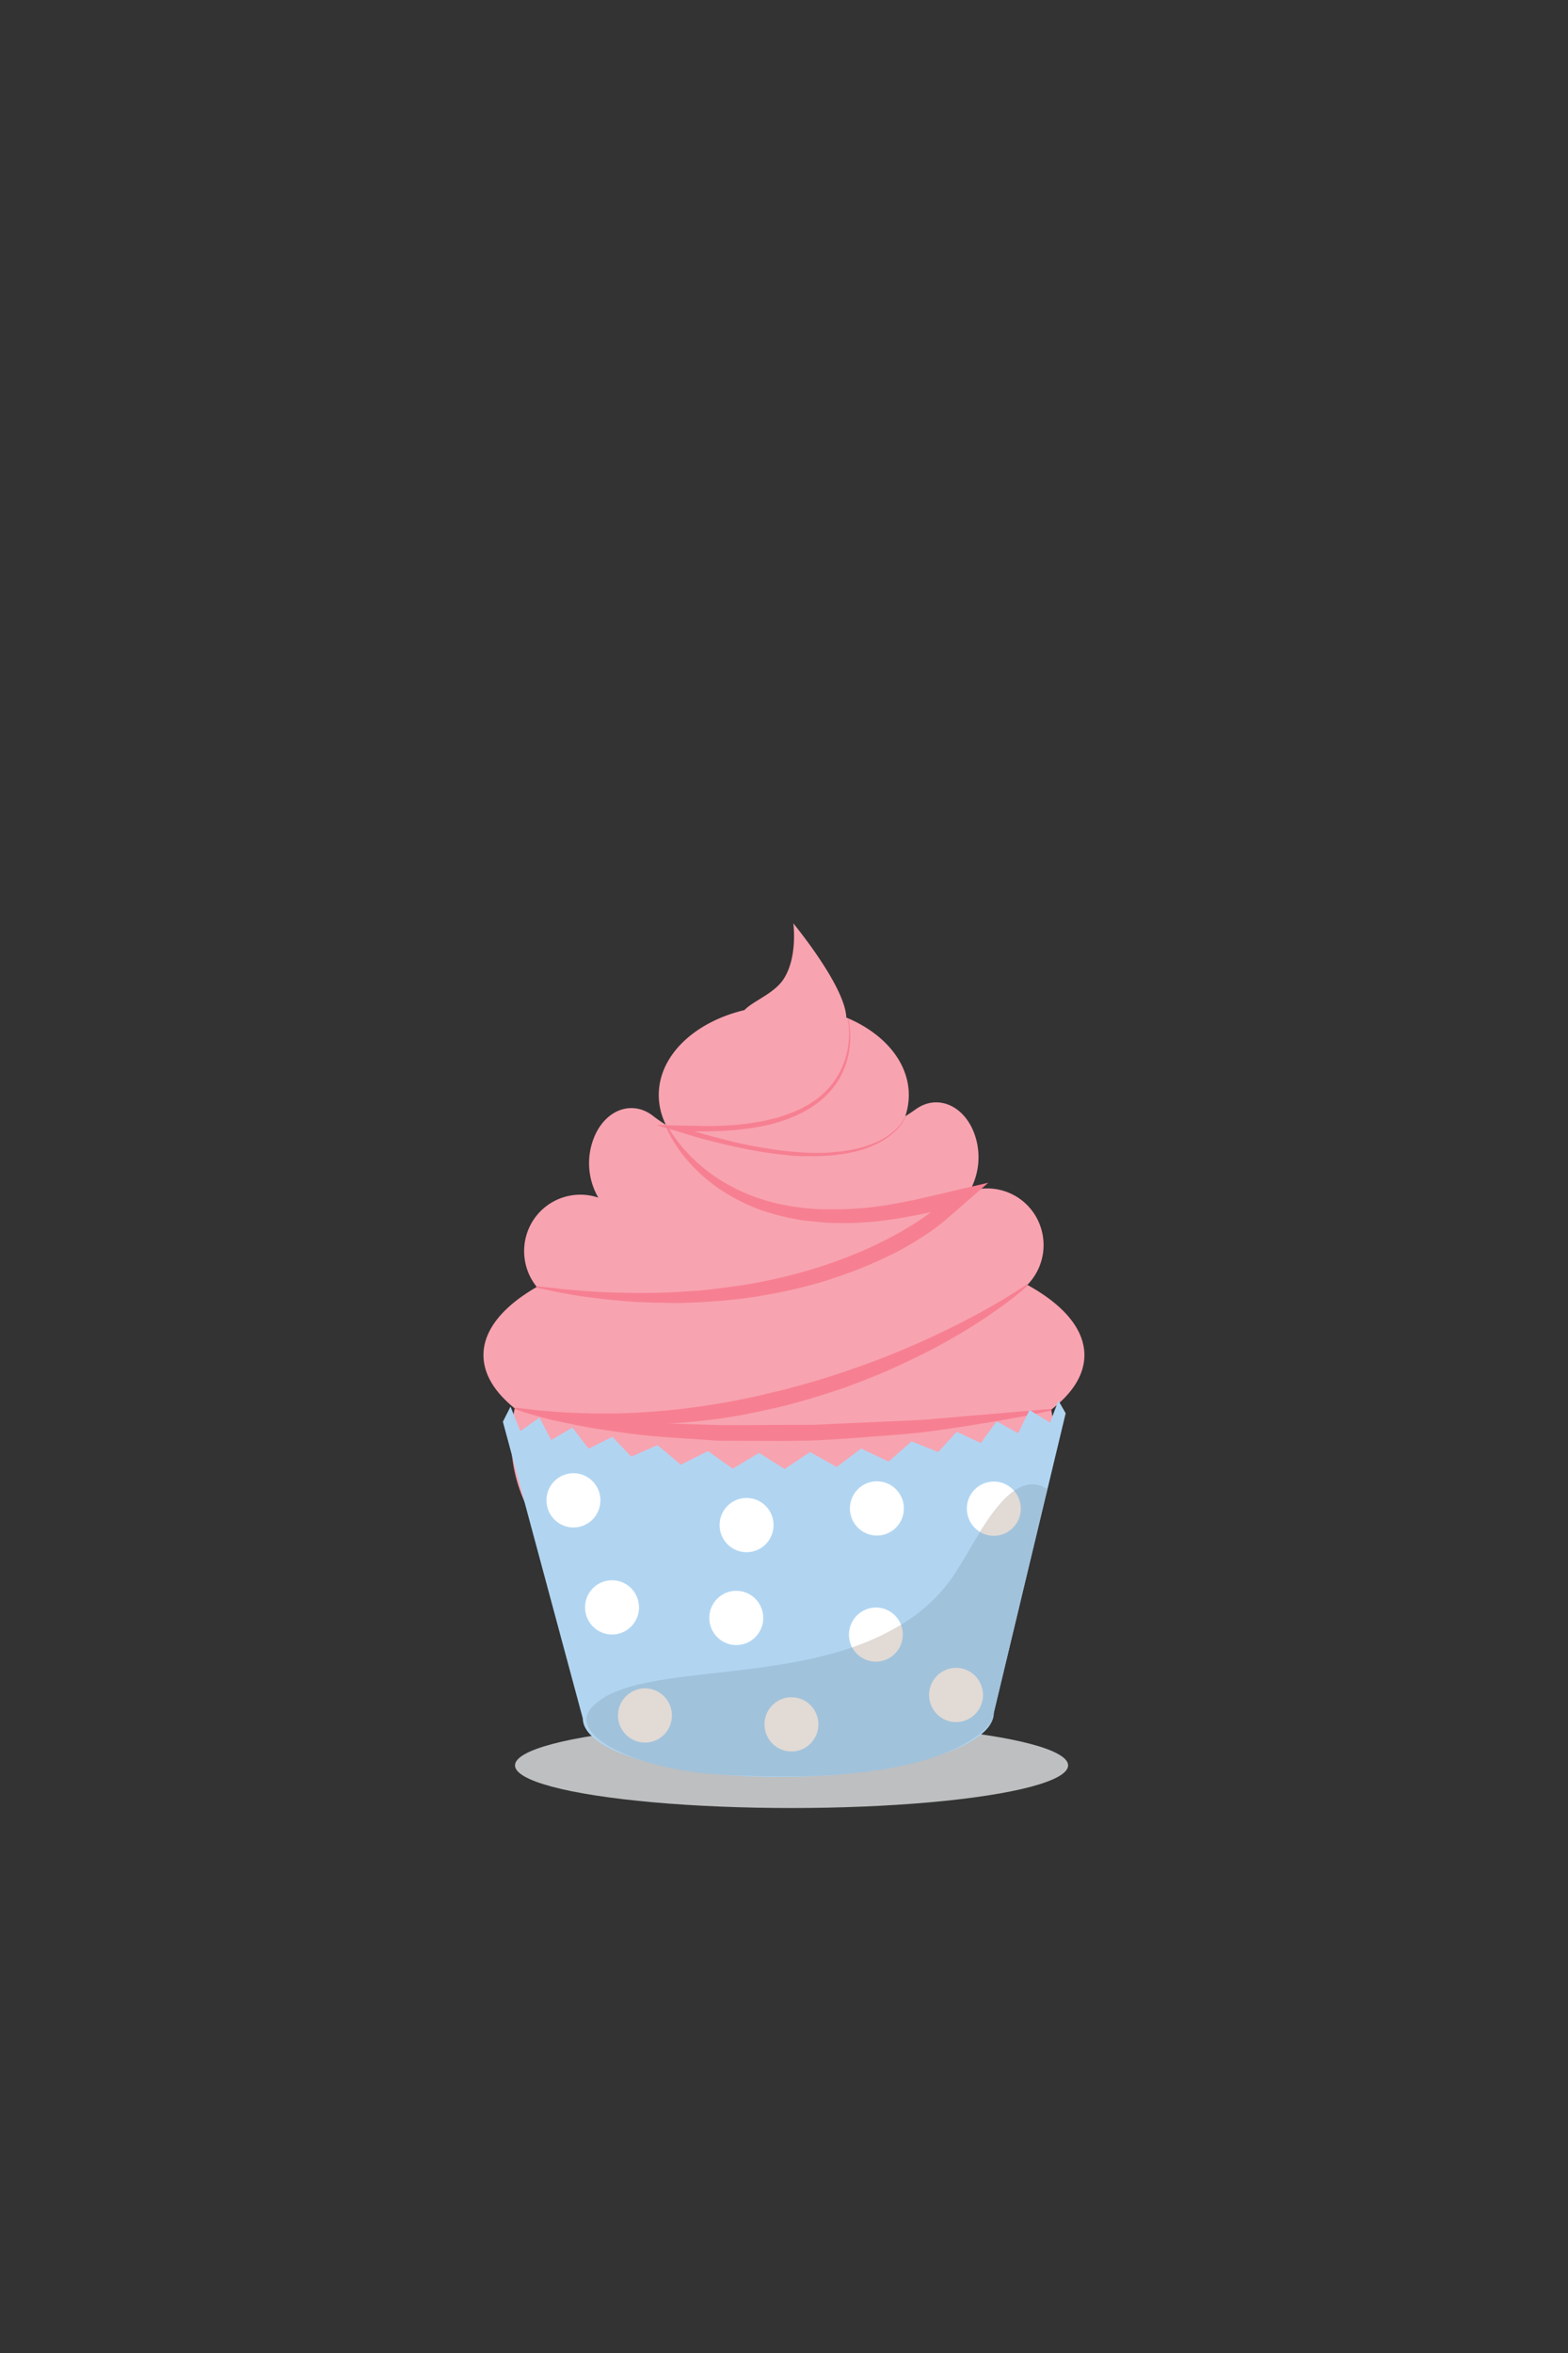 <svg id="card-2-1" xmlns="http://www.w3.org/2000/svg" viewBox="0 0 444 666"><rect x="0" y="0" width="444" height="666" fill="#333333" stroke="none"/><title>card-2-1</title><g id="card-2-1-cupcake"><ellipse id="shadow" cx="224.14" cy="499.68" rx="78.31" ry="12.07" fill="#d1d3d4" opacity="0.87"/><path d="M307.06,383.56c0-7.43-6-14.3-16.15-19.88a16.12,16.12,0,0,0,2.62-19,15.92,15.92,0,0,0-19-7.49,19.5,19.5,0,0,0,1.06-17.11c-3.19-7.53-10.46-10.28-16.25-6.13-1,.71-2,1.38-3,2a18.61,18.61,0,0,0,1-6c0-9.38-7.12-17.56-17.7-21.94-.29-8.87-15-26.66-15-26.66s1.31,9.43-2.72,15.72c-2.66,4.15-8.64,6.21-11.12,8.83-14.09,3.34-24.26,12.84-24.26,24a18.93,18.93,0,0,0,2,8.45,38.38,38.38,0,0,1-3.46-2.37c-5.59-4.52-12.94-2.31-16.44,5a19.44,19.44,0,0,0,.78,18,15.92,15.92,0,0,0-18.6,6.67A16.12,16.12,0,0,0,152,364.26c-9.51,5.48-15.1,12.13-15.1,19.29,0,5.42,3.2,10.54,8.86,15.08a42.08,42.08,0,0,0-1,8.92c0,31.19,34.42,56.47,76.89,56.47s76.88-25.28,76.88-56.47a42.23,42.23,0,0,0-.88-8.54C303.68,394.37,307.06,389.13,307.06,383.56Z" fill="#f8a3b0"/><path d="M188.86,318.37a30.08,30.08,0,0,0,2.93,4.53,44.87,44.87,0,0,0,3.49,4.06,51.41,51.41,0,0,0,3.9,3.6,45.65,45.65,0,0,0,4.25,3.1c.73.48,1.47.95,2.24,1.36s1.52.86,2.3,1.24,1.54.79,2.35,1.13,1.58.72,2.4,1c1.61.64,3.27,1.14,4.93,1.63s3.36.85,5.06,1.15c.84.19,1.7.33,2.56.43s1.71.26,2.58.34c1.73.14,3.45.33,5.2.33s3.48,0,5.22,0,3.49-.18,5.23-.26,3.48-.37,5.22-.57,3.47-.53,5.2-.84l5.18-1,5.16-1.2,15.59-3.63-12,10.45c-1.19,1-2.15,1.75-3.24,2.55s-2.13,1.51-3.22,2.21c-2.17,1.4-4.38,2.73-6.63,3.93s-4.57,2.3-6.89,3.33-4.68,2-7.06,2.87-4.77,1.71-7.19,2.46-4.87,1.38-7.32,2l-3.69.85-3.71.74c-2.48.45-5,.9-7.44,1.23s-5,.59-7.49.8-5,.35-7.5.48-5,.18-7.5.1l-3.74-.05-3.74-.17c-2.49-.06-5-.33-7.45-.54s-4.94-.56-7.4-.84-4.9-.79-7.34-1.17L152,364.49l.06-.45,7.33.84c2.45.2,4.9.44,7.35.61s4.91.31,7.36.36,4.91.15,7.37.11l3.68,0,3.68-.13c2.46-.06,4.91-.27,7.36-.42s4.9-.43,7.33-.74,4.87-.63,7.29-1,4.84-.87,7.24-1.37l3.6-.8,3.57-.91c2.37-.64,4.73-1.31,7.07-2.07s4.66-1.55,6.94-2.44,4.56-1.82,6.79-2.83,4.44-2.1,6.6-3.25,4.29-2.39,6.36-3.7a56.7,56.7,0,0,0,5.94-4.28l.38.72L260,343.84l-5.37,1c-1.8.28-3.61.49-5.41.74s-3.63.33-5.45.46-3.64.19-5.46.14-3.65,0-5.46-.2-3.63-.35-5.44-.57c-.91-.12-1.8-.31-2.7-.46s-1.79-.33-2.68-.56c-1.78-.39-3.53-.92-5.28-1.46s-3.44-1.23-5.1-2c-.85-.34-1.65-.77-2.47-1.18s-1.62-.85-2.4-1.31-1.57-.94-2.33-1.44-1.51-1-2.25-1.57a45.07,45.07,0,0,1-8-7.53,37,37,0,0,1-5.78-9.32Z" fill="#f68092"/><path d="M256.45,316a10.92,10.92,0,0,1-2.23,3.44,17.78,17.78,0,0,1-3.13,2.68,22.88,22.88,0,0,1-3.61,2,28.85,28.85,0,0,1-3.87,1.44,36,36,0,0,1-4,.91c-1.35.26-2.72.4-4.08.54s-2.73.2-4.1.23-2.74,0-4.1,0-2.73-.08-4.09-.24-2.72-.26-4.07-.46c-2.71-.35-5.39-.8-8.06-1.34-1.34-.25-2.67-.54-4-.85s-2.65-.6-4-.95-2.64-.65-3.94-1-2.61-.75-3.91-1.14l-9.43-2.83,9.86.2,4,.08c1.32,0,2.63,0,3.95-.05s2.62-.13,3.93-.21,2.61-.25,3.91-.4,2.58-.4,3.87-.61,2.54-.58,3.82-.86,2.51-.7,3.72-1.17l1.82-.67,1.77-.8c.6-.24,1.14-.6,1.72-.9a14,14,0,0,0,1.66-1,23.5,23.5,0,0,0,3.07-2.34,22,22,0,0,0,4.75-6.07,22.26,22.26,0,0,0,2.46-7.42,24.5,24.5,0,0,0-.06-7.93l.15,0a24.8,24.8,0,0,1,.37,8,22.94,22.94,0,0,1-2.23,7.71,20.72,20.72,0,0,1-2.1,3.43,22.8,22.8,0,0,1-2.68,3,24.49,24.49,0,0,1-3.14,2.51,14.86,14.86,0,0,1-1.69,1.08c-.59.32-1.14.7-1.76,1l-1.81.87-1.87.74c-1.24.52-2.54.84-3.8,1.26s-2.59.68-3.9.91-2.62.52-3.95.66-2.65.36-4,.44-2.66.24-4,.25-2.67.12-4,.09l-4,0,0-.29,3.89,1.12c1.29.39,2.6.7,3.9,1.06s2.61.67,3.93,1,2.63.62,3.95.87c2.64.55,5.29,1,8,1.4,1.33.2,2.67.36,4,.49s2.69.22,4,.32,2.69.11,4,.11,2.69,0,4-.14,2.69-.21,4-.43a34.92,34.92,0,0,0,4-.8,28.89,28.89,0,0,0,3.84-1.25,22.51,22.51,0,0,0,3.6-1.82,17.27,17.27,0,0,0,3.16-2.5,10.67,10.67,0,0,0,2.31-3.27Z" fill="#f68092"/><path d="M291,363.86,289.73,365c-.87.72-2.12,1.82-3.82,3.07a144.74,144.74,0,0,1-14.54,9.7c-3.12,1.83-6.54,3.77-10.27,5.59s-7.67,3.74-11.86,5.48c-2.1.84-4.22,1.75-6.42,2.55l-3.29,1.25-3.38,1.13c-4.52,1.51-9.17,2.85-13.85,4.11l-7.08,1.6c-2.37.45-4.72,1-7.07,1.35-4.7.84-9.37,1.34-13.89,1.76s-8.92.55-13.07.6c-2.08,0-4.1,0-6.05-.06l-5.65-.35c-3.61-.23-6.91-.67-9.82-1.06s-5.42-.87-7.48-1.32-3.66-.86-4.76-1.12l-1.67-.41.06-.45,6.49.75c2.07.23,4.59.36,7.48.59,1.44.11,3,.12,4.61.19s3.33.14,5.11.11l5.56,0,5.94-.25c4.07-.25,8.37-.59,12.79-1.13s9-1.23,13.57-2.09c2.3-.41,4.6-.94,6.92-1.41l6.92-1.65c4.6-1.19,9.19-2.44,13.64-3.87s8.8-2.95,13-4.5c8.33-3.18,15.93-6.6,22.32-9.79s11.56-6.14,15.11-8.31,5.51-3.52,5.51-3.52Z" fill="#f68092"/><path d="M146.38,398.49l1.67.35c1.09.23,2.7.47,4.74.82s4.54.68,7.41,1,6.09.83,9.65,1l11.45.89c4.07.27,8.37.32,12.81.5l6.77.23c1.14,0,2.29.1,3.45.1l3.49,0L222,403.3l7.11,0c2.36,0,4.71-.19,7-.28l13.7-.61c4.44-.22,8.74-.33,12.81-.63l11.45-1,23.64-2,0,.45-1.68.36c-1.1.22-2.7.6-4.75,1-4.1.79-10,1.87-17,2.94-3.54.55-7.37,1.15-11.44,1.67s-8.38.86-12.83,1.19-9.07.75-13.76,1c-2.35.12-4.71.3-7.08.36l-7.16.11-14.25-.05h-3.51c-1.16,0-2.33-.14-3.48-.21l-6.82-.45c-4.48-.29-8.79-.58-12.88-1.06s-7.94-1.06-11.49-1.59-6.78-1.23-9.64-1.81-5.34-1.15-7.37-1.76-3.61-1-4.67-1.39l-1.62-.56Z" fill="#f68092"/><path d="M299.7,396.41l-2.37,6.25-5.81-3.57-3.22,6.58-6.11-3.36h0l-4.46,6.14-6.83-3.19v0L265.68,411l-7.48-3-.07-.3,0,.27-6.51,5.72L243.83,410l0-.18V410l-6.9,5.23L229.37,411l0-.32V411l-7.18,4.8-7.29-4.59v.05l-7.43,4.45-7-5-7.68,3.86L186.13,409v.06l-7.39,3.23-5.34-5.61-6.73,3.37-4.59-6v0l-6,3.54-3.37-6.44,0,.12-5.37,3.81-2.78-6.94-2.16,4.27,22.63,84c.13,9.58,26.29,17,58.42,16.54s58.08-8.57,57.95-18.16l20.36-84.77Z" fill="#b1d5f1"/><path d="M296.54,421.46l-15.69,65.68s-9.87,19.3-77.52,15.1c-22.88-1.42-43.12-11-35.69-19.07,14.54-15.76,75.6-1.82,101.11-35.46C275.7,438.55,285.22,414.18,296.54,421.46Z" fill="#a1c2db"/><ellipse cx="162.42" cy="424.65" rx="7.64" ry="7.68" transform="translate(-5.88 2.29) rotate(-0.79)" fill="#fff"/><ellipse cx="208.45" cy="457.96" rx="7.64" ry="7.68" transform="translate(-6.34 2.94) rotate(-0.8)" fill="#fff"/><ellipse cx="173.28" cy="454.97" rx="7.64" ry="7.68" transform="translate(-6.31 2.45) rotate(-0.8)" fill="#fff"/><ellipse cx="248.29" cy="426.96" rx="7.64" ry="7.68" transform="translate(-5.92 3.5) rotate(-0.8)" fill="#fff"/><path d="M247.92,455a7.69,7.69,0,0,0-6.61,11.33,69,69,0,0,0,13.84-6.4A7.63,7.63,0,0,0,247.92,455Z" fill="#fff"/><path d="M248.13,470.32a7.67,7.67,0,0,0,7-10.43,69,69,0,0,1-13.84,6.4A7.63,7.63,0,0,0,248.13,470.32Z" fill="#e1dad5"/><ellipse cx="211.43" cy="431.65" rx="7.64" ry="7.68" transform="translate(-5.96 2.97) rotate(-0.79)" fill="#fff"/><ellipse cx="270.76" cy="479.73" rx="7.64" ry="7.68" transform="translate(-6.63 3.8) rotate(-0.79)" fill="#e1dad5"/><ellipse cx="224.14" cy="488.06" rx="7.64" ry="7.68" transform="translate(-6.74 3.15) rotate(-0.79)" fill="#e1dad5"/><ellipse cx="182.6" cy="485.57" rx="7.64" ry="7.68" transform="translate(-6.73 2.58) rotate(-0.8)" fill="#e1dad5"/><path d="M287.19,422a7.63,7.63,0,0,0-13.41,5.13,7.68,7.68,0,0,0,3.73,6.48C280.48,428.86,283.72,424.38,287.19,422Z" fill="#fff"/><path d="M289.05,426.91a7.66,7.66,0,0,0-1.86-4.91c-3.47,2.38-6.71,6.86-9.69,11.61a7.58,7.58,0,0,0,4,1.09A7.66,7.66,0,0,0,289.05,426.91Z" fill="#e1dad5"/></g></svg>